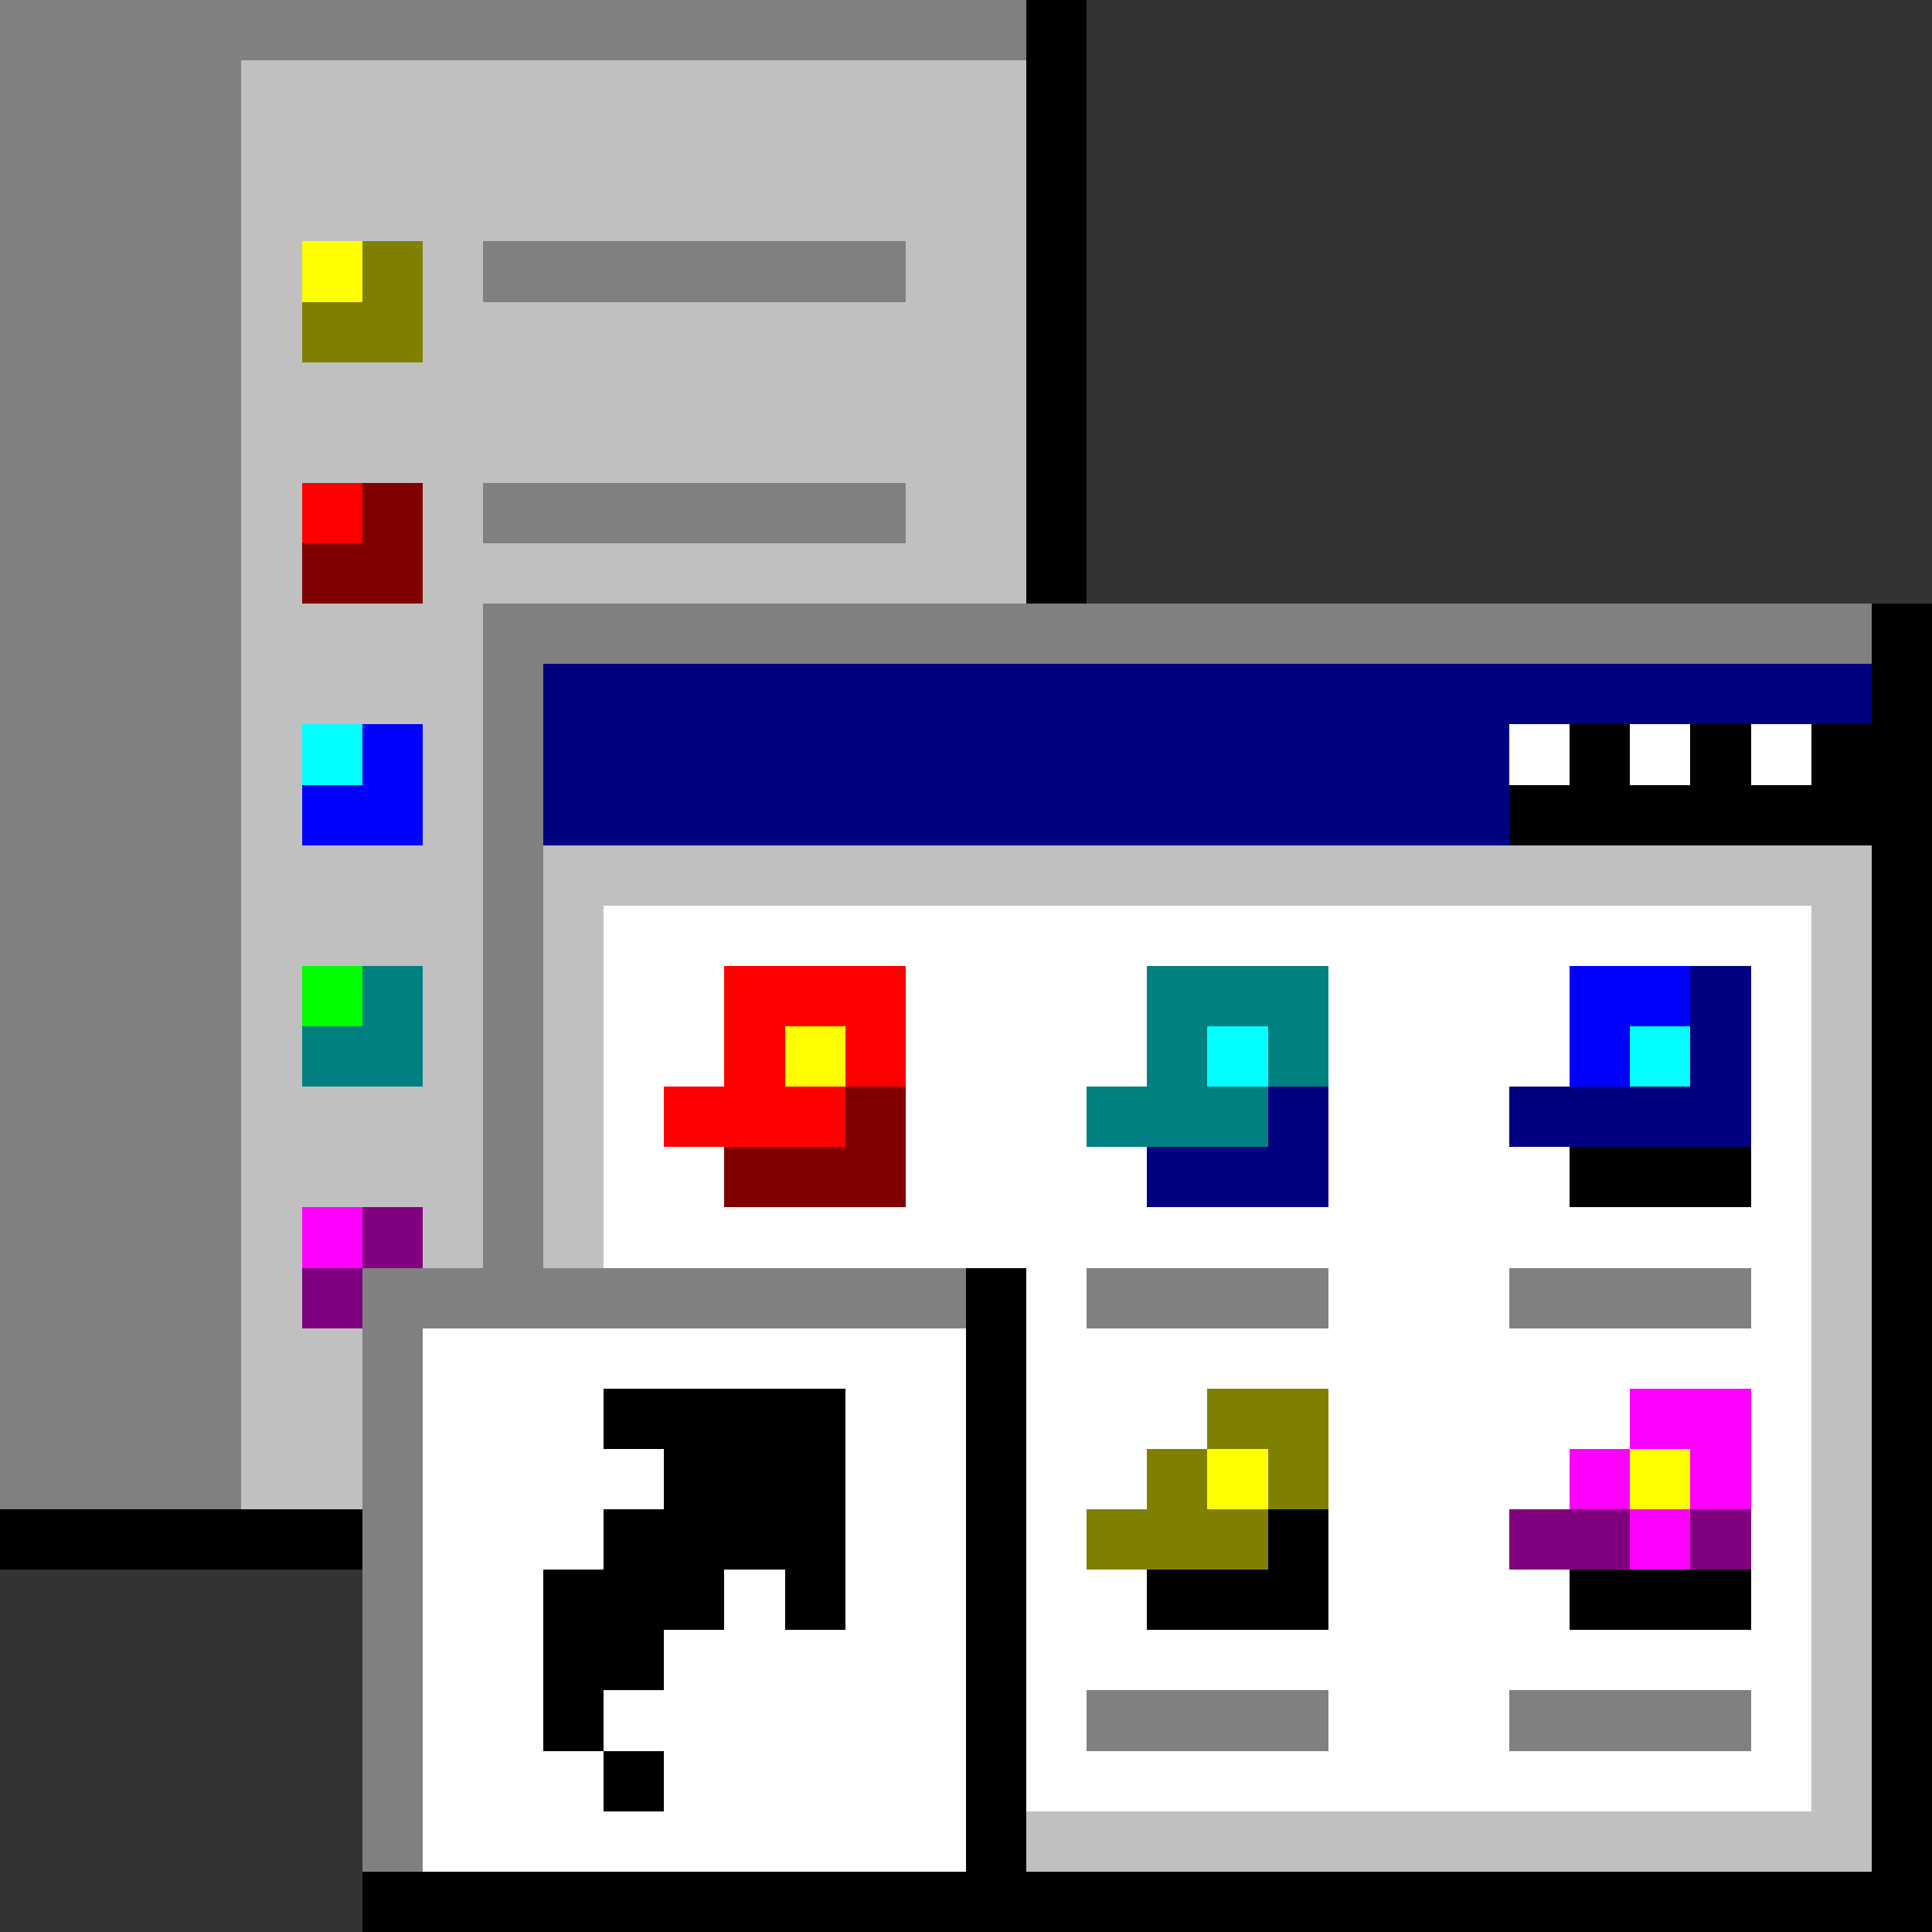 <svg xmlns="http://www.w3.org/2000/svg" width="32" height="32" shape-rendering="crispEdges" viewBox="0 -0.5 32 32"><rect x="0" y="-0.5" width="32" height="32" fill="#333333" stroke="none"/><path stroke="gray" d="M0 0h17M0 1h4M0 2h4M0 3h4M0 4h4m4 0h7M0 5h4M0 6h4M0 7h4M0 8h4m4 0h7M0 9h4m-4 1h4m4 0h23M0 11h4m4 0h1m-9 1h4m4 0h1m-9 1h4m4 0h1m-9 1h4m4 0h1m-9 1h4m4 0h1m-9 1h4m4 0h1m-9 1h4m4 0h1m-9 1h4m4 0h1m-9 1h4m4 0h1m-9 1h4m4 0h1m-9 1h4m2 0h10m2 0h4m3 0h4M0 22h4m2 0h1m-7 1h4m2 0h1m-7 1h4m2 0h1m-1 1h1m-1 1h1m-1 1h1m-1 1h1m11 0h4m3 0h4M6 29h1m-1 1h1"/><path stroke="#000" d="M17 0h1m-1 1h1m-1 1h1m-1 1h1m-1 1h1m-1 1h1m-1 1h1m-1 1h1m-1 1h1m-1 1h1m13 1h1m-1 1h1m-6 1h1m1 0h1m1 0h2m-7 1h7m-1 1h1m-1 1h1m-1 1h1m-1 1h1m-1 1h1m-6 1h3m2 0h1m-1 1h1m-16 1h1m14 0h1m-16 1h1m14 0h1m-22 1h4m2 0h1m14 0h1m-21 1h3m2 0h1m14 0h1M0 25h6m4 0h4m2 0h1m4 0h1m9 0h1M9 26h3m1 0h1m2 0h1m2 0h3m4 0h3m2 0h1M9 27h2m5 0h1m14 0h1M9 28h1m6 0h1m14 0h1m-22 1h1m5 0h1m14 0h1m-16 1h1m14 0h1M6 31h26"/><path stroke="silver" d="M4 1h13M4 2h13M4 3h13M4 4h1m2 0h1m7 0h2M4 5h1m2 0h10M4 6h13M4 7h13M4 8h1m2 0h1m7 0h2M4 9h1m2 0h10M4 10h4m-4 1h4m-4 1h1m2 0h1m-4 1h1m2 0h1m-4 1h4m1 0h22M4 15h4m1 0h1m20 0h1M4 16h1m2 0h1m1 0h1m20 0h1M4 17h1m2 0h1m1 0h1m20 0h1M4 18h4m1 0h1m20 0h1M4 19h4m1 0h1m20 0h1M4 20h1m2 0h1m1 0h1m20 0h1M4 21h1m25 0h1M4 22h2m24 0h1M4 23h2m24 0h1M4 24h2m24 0h1m-1 1h1m-1 1h1m-1 1h1m-1 1h1m-1 1h1m-14 1h14"/><path stroke="#ff0" d="M5 4h1m7 13h1m6 7h1m6 0h1"/><path stroke="olive" d="M6 4h1M5 5h2m13 18h2m-3 1h1m1 0h1m-4 1h3"/><path stroke="red" d="M5 8h1m6 8h3m-3 1h1m1 0h1m-4 1h3"/><path stroke="maroon" d="M6 8h1M5 9h2m7 9h1m-3 1h3"/><path stroke="navy" d="M9 11h22M9 12h16M9 13h16m3 3h1m-1 1h1m-8 1h1m3 0h4m-10 1h3"/><path stroke="#0ff" d="M5 12h1m14 5h1m6 0h1"/><path stroke="#00f" d="M6 12h1m-2 1h2m19 3h2m-2 1h1"/><path stroke="#fff" d="M25 12h1m1 0h1m1 0h1m-20 3h20m-20 1h2m3 0h4m3 0h4m3 0h1m-20 1h2m3 0h4m3 0h4m3 0h1m-20 1h1m4 0h3m4 0h3m4 0h1m-20 1h2m3 0h4m3 0h4m3 0h1m-20 1h20m-13 1h1m4 0h3m4 0h1M7 22h9m1 0h13M7 23h3m4 0h2m1 0h3m2 0h5m2 0h1M7 24h4m3 0h2m1 0h2m3 0h4m3 0h1M7 25h3m4 0h2m1 0h1m4 0h3m4 0h1M7 26h2m3 0h1m1 0h2m1 0h2m3 0h4m3 0h1M7 27h2m2 0h5m1 0h13M7 28h2m1 0h6m1 0h1m4 0h3m4 0h1M7 29h3m1 0h5m1 0h13M7 30h9"/><path stroke="#0f0" d="M5 16h1"/><path stroke="teal" d="M6 16h1m12 0h3M5 17h2m12 0h1m1 0h1m-4 1h3"/><path stroke="#f0f" d="M5 20h1m21 3h2m-3 1h1m1 0h1m-2 1h1"/><path stroke="purple" d="M6 20h1m-2 1h1m19 4h2m1 0h1"/></svg>